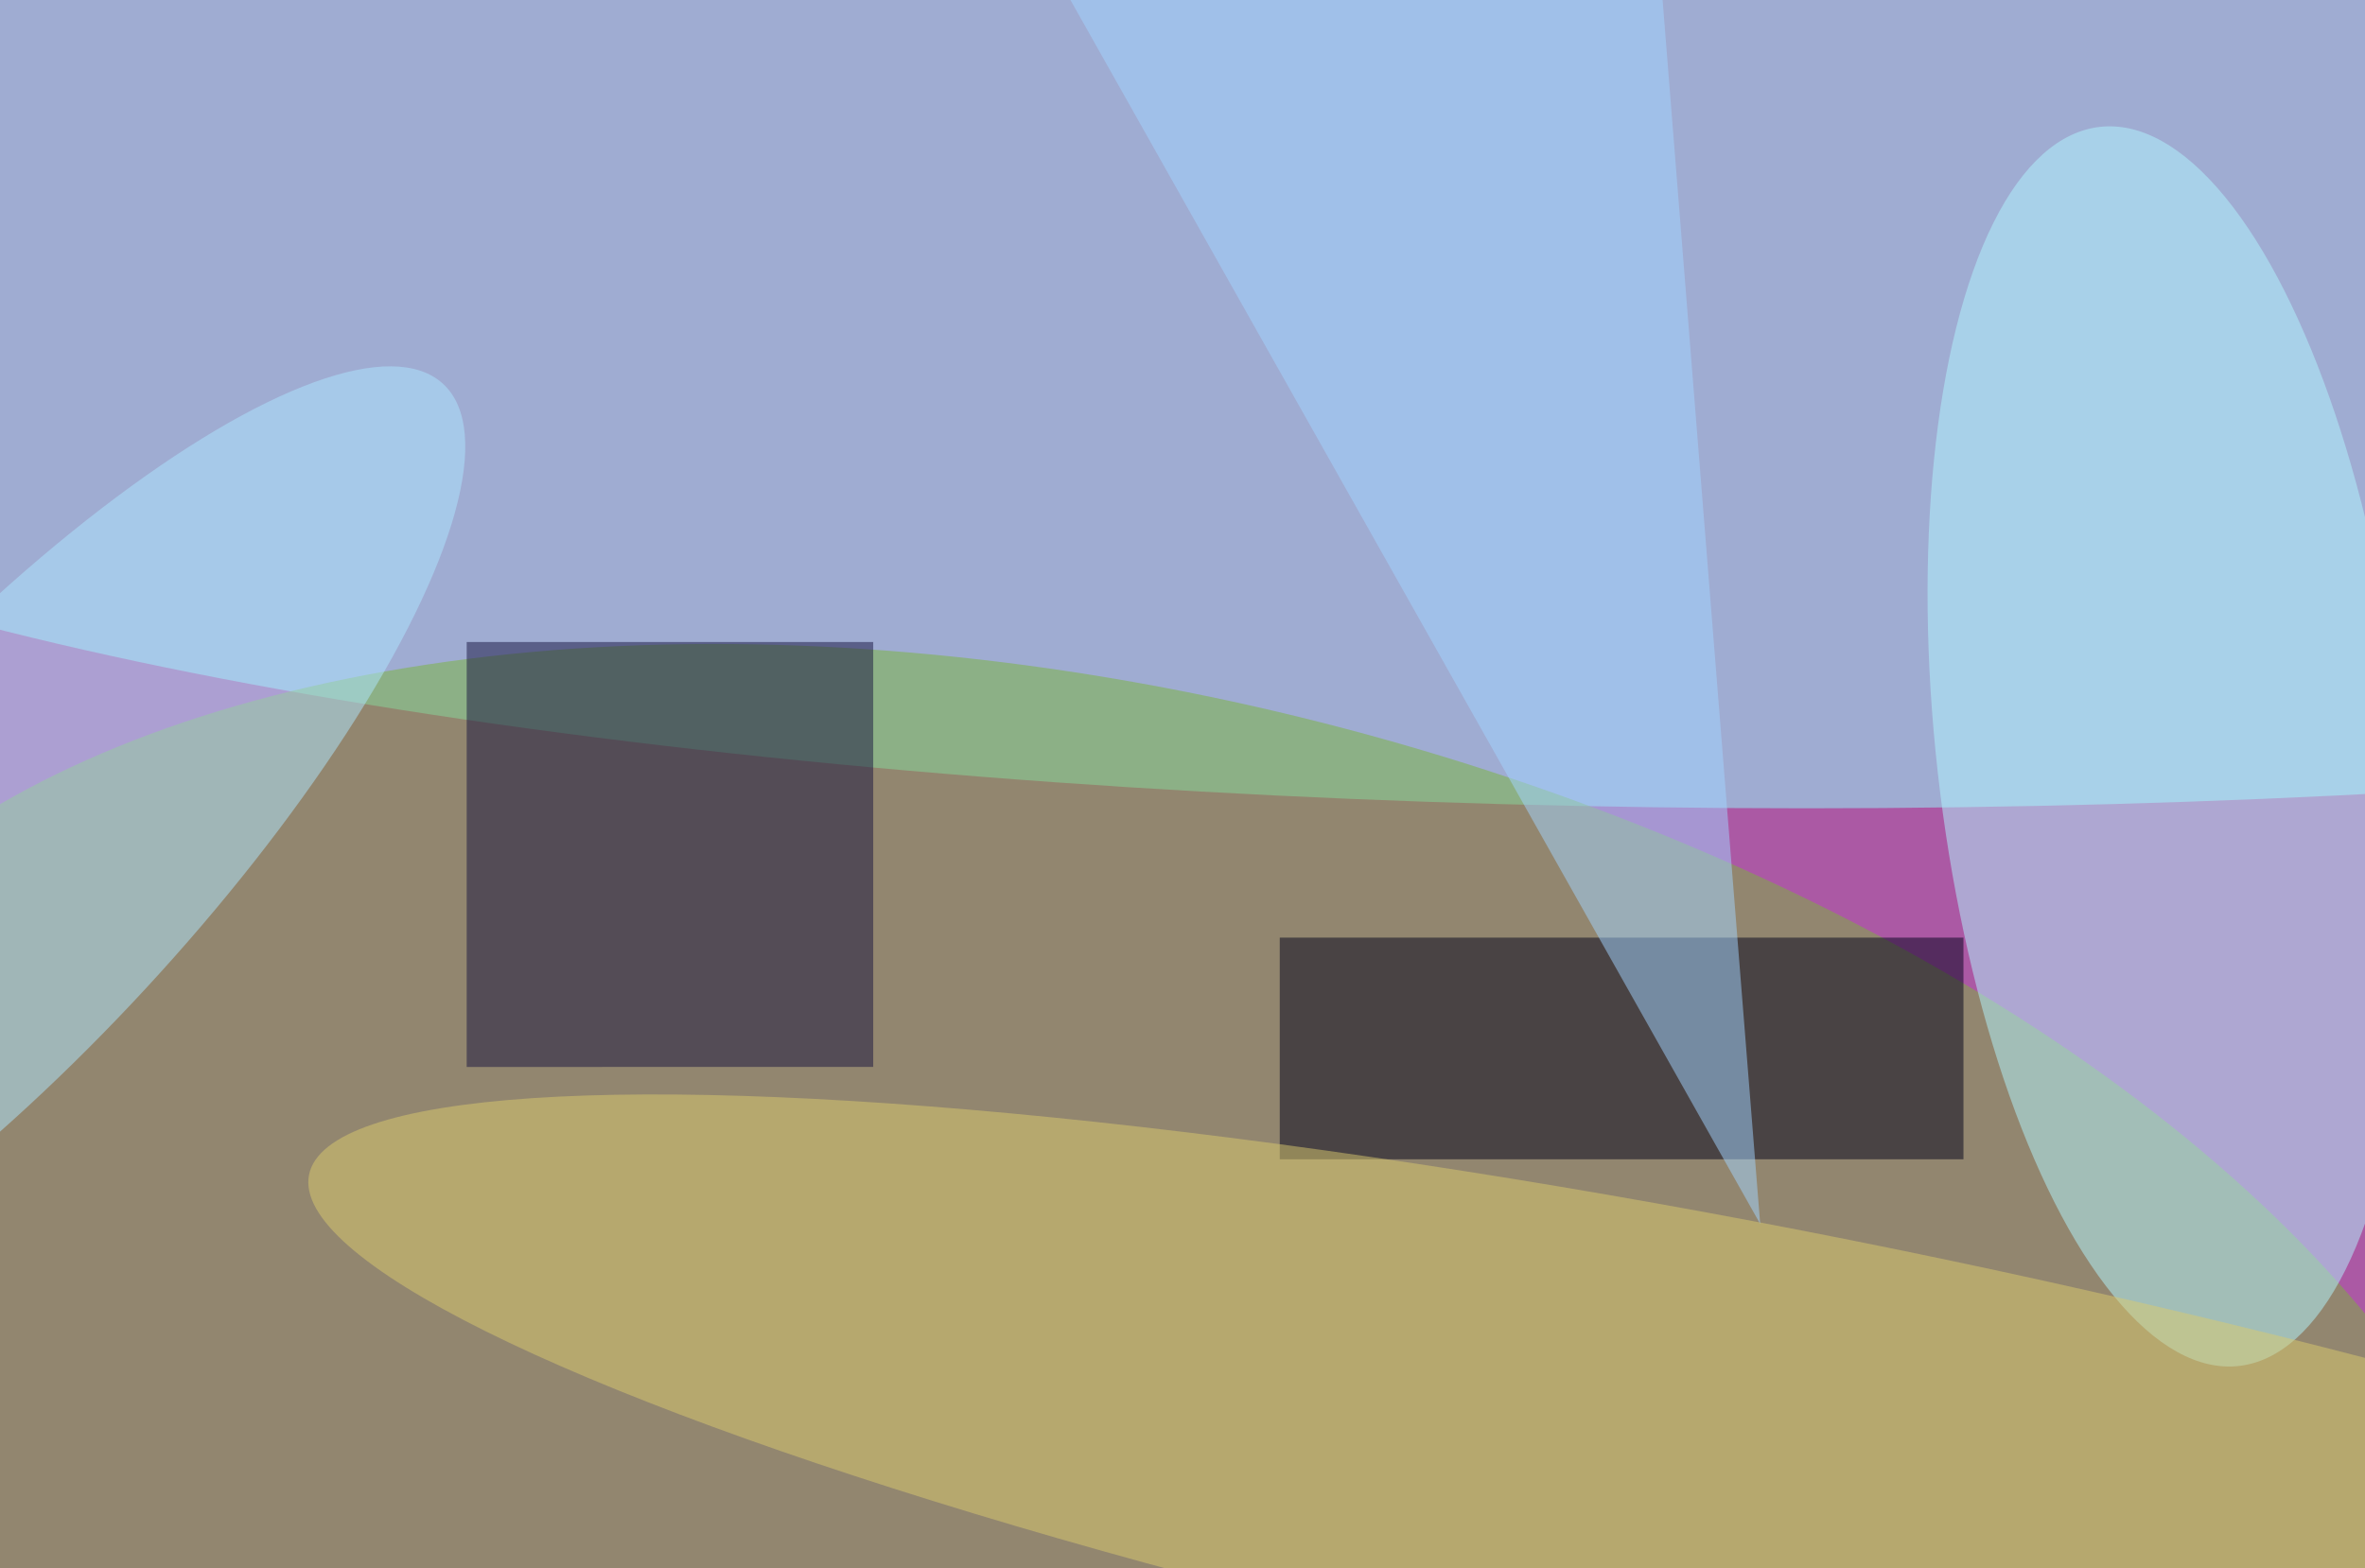 <svg xmlns="http://www.w3.org/2000/svg" width="300" height="199"><rect width="100%" height="100%" fill="#333333" stroke="none"/><g filter="blur(12px)"><rect width="200%" height="200%" x="-50%" y="-50%" fill="#ab59a4"/><rect width="100%" height="100%" fill="#ab59a4"/><g fill-opacity=".5" transform="translate(.6 .6)scale(1.172)"><ellipse cx="195" cy="33" fill="#94ffff" rx="255" ry="54"/><circle r="1" fill="#7ab53a" transform="matrix(151.674 38.684 -21.174 83.021 121.6 160.8)"/><circle r="1" fill="#b3f6ff" transform="rotate(173.6 114.9 46.7)scale(25.227 67.497)"/><path fill="#00001a" d="M138 101h74v24h-74z"/><path fill="#17123f" d="M50 69h44v46H50z"/><circle r="1" fill="#afe7ff" transform="matrix(-47.451 51.347 -15.265 -14.107 0 92.4)"/><circle r="1" fill="#dacb6f" transform="matrix(161.763 32.323 -5.047 25.258 194.7 159)"/><path fill="#a3d5ff" d="m179-6 11 138-80-142z"/></g></g></svg>